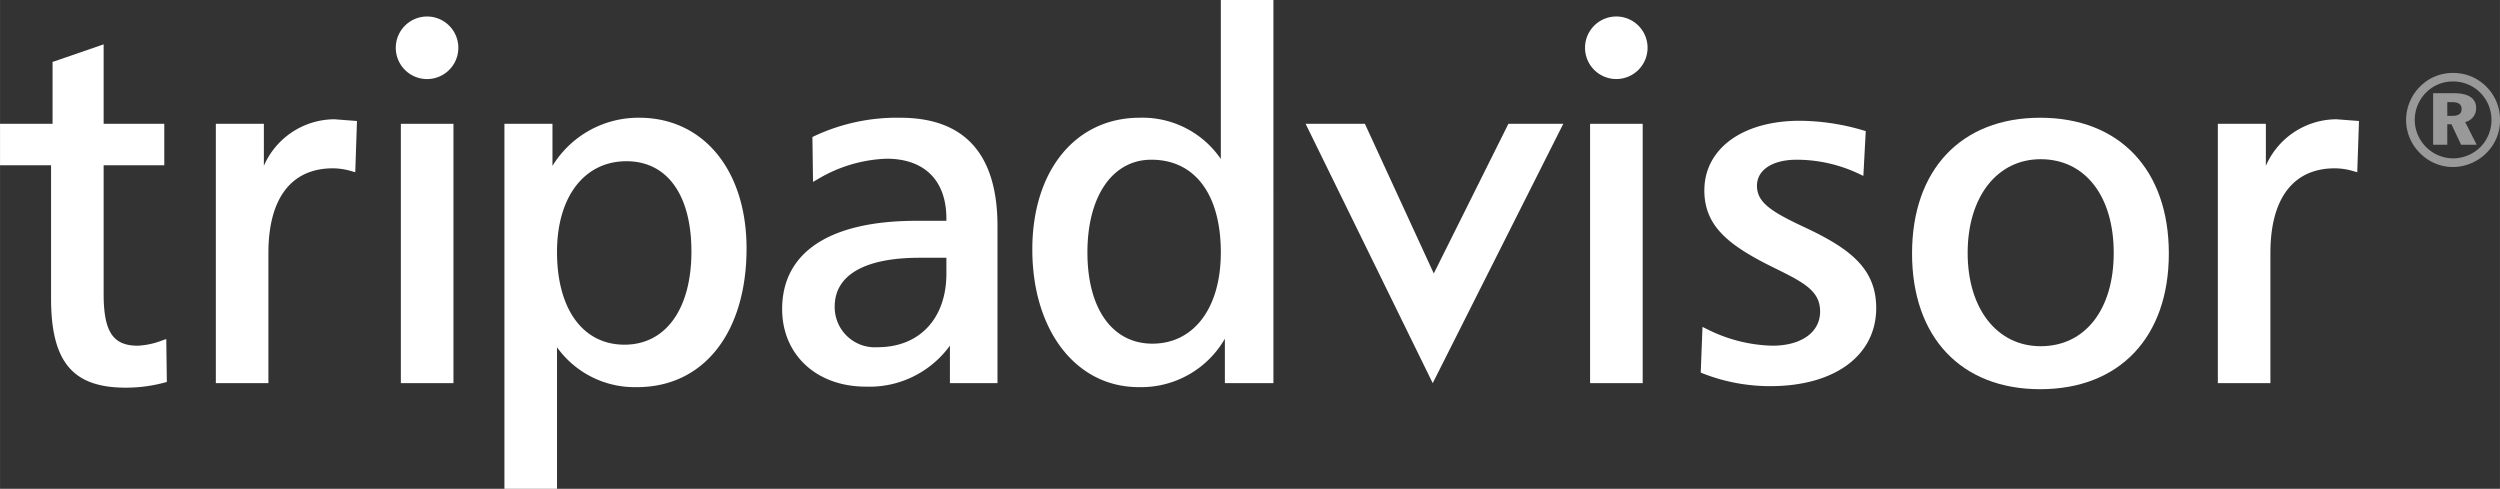 <?xml version="1.0" encoding="UTF-8" standalone="no"?>
<svg
   xmlns:dc="http://purl.org/dc/elements/1.1/"
   xmlns:cc="http://creativecommons.org/ns#"
   xmlns:rdf="http://www.w3.org/1999/02/22-rdf-syntax-ns#"
   xmlns:svg="http://www.w3.org/2000/svg"
   xmlns="http://www.w3.org/2000/svg"
   xmlns:sodipodi="../../../sodipodi.sourceforge.net/DTD/sodipodi-0.html"
   xmlns:inkscape="http://www.inkscape.org/namespaces/inkscape"
   id="US_CTM_"
   data-name="US (CTM)"
   viewBox="0 0 194.194 37.968"
   version="1.1"
   sodipodi:docname="tripadvisor.html"
   inkscape:version="0.92.2 (5c3e80d, 2017-08-06)"
   width="194.194"
   height="37.967">
  <rect x="0" y="0" width="194.194" height="37.968" fill="#333333" stroke="none"/>
  <sodipodi:namedview
     pagecolor="#ffffff"
     bordercolor="#666666"
     borderopacity="1"
     objecttolerance="10"
     gridtolerance="10"
     guidetolerance="10"
     inkscape:pageopacity="0"
     inkscape:pageshadow="2"
     inkscape:window-width="1920"
     inkscape:window-height="1137"
     id="namedview3834"
     showgrid="false"
     inkscape:zoom="1.432"
     inkscape:cx="69.19382"
     inkscape:cy="18.98375"
     inkscape:window-x="-8"
     inkscape:window-y="-8"
     inkscape:window-maximized="1"
     inkscape:current-layer="US_CTM_"
     fit-margin-top="0"
     fit-margin-left="0"
     fit-margin-right="0"
     fit-margin-bottom="0" />
  <defs
     id="defs3783">
    <style
       id="style3781">.cls-1{fill:#fac415;}.cls-2{fill:#fff;}.cls-3{fill:#ee6946;}.cls-4{fill:#00af87;}.cls-5{opacity:0.5;}</style>
  </defs>
  <title
     id="title3785">TA_logo_newGreen_primary</title>
  <path
     class="cls-4"
     d="m 123.122,3.712 a 2.429,2.429 0 1 0 2.429,-2.431 2.432,2.432 0 0 0 -2.429,2.431 z"
     id="path3803"
     style="fill:#ffffff"
     inkscape:connector-curvature="0" />
  <path
     d="M 7.761,3.544 4.081,4.812 V 9.618 H 0 v 3.222 h 3.964 v 10.344 c 0,4.924 1.679,6.929 5.791,6.929 a 11.518,11.518 0 0 0 3.042,-0.399 l 0.161,-0.044 -0.045,-3.336 -0.284,0.099 a 6.056,6.056 0 0 1 -1.931,0.422 c -1.931,0 -2.65,-1.091 -2.65,-4.025 v -9.99 h 4.711 V 9.618 H 8.048 V 3.445 Z"
     id="path3805"
     style="fill:#ffffff"
     inkscape:connector-curvature="0" />
  <path
     d="M 20.495,12.881 V 9.618 h -3.731 v 20.144 h 4.083 V 19.65 c 0,-4.241 1.779,-6.575 5.008,-6.575 a 5.173,5.173 0 0 1 1.471,0.228 l 0.268,0.075 0.132,-3.979 -1.755,-0.134 A 6.006,6.006 0 0 0 20.495,12.881 Z"
     id="path3807"
     style="fill:#ffffff"
     inkscape:connector-curvature="0" />
  <path
     d="m 49.643,9.146 a 7.818,7.818 0 0 0 -6.73,3.743 V 9.618 H 39.181 V 37.968 h 4.085 V 26.975 a 7.417,7.417 0 0 0 6.223,3.097 c 5.164,0 8.5,-4.229 8.5,-10.776 0,-6.072 -3.353,-10.151 -8.345,-10.151 z m -1.136,17.629 c -3.231,0 -5.241,-2.76 -5.241,-7.205 0,-4.28 2.12,-7.046 5.398,-7.046 3.158,0 5.043,2.62 5.043,7.009 -2e-5,4.468 -1.993,7.242 -5.2,7.242 z"
     id="path3809"
     style="fill:#ffffff"
     inkscape:connector-curvature="0" />
  <path
     class="cls-4"
     d="m 69.921,9.146 a 15.094,15.094 0 0 0 -6.689,1.436 l -0.126,0.059 0.046,3.486 0.318,-0.178 a 11.171,11.171 0 0 1 5.391,-1.621 c 2.956,0 4.652,1.695 4.652,4.652 v 0.173 h -2.334 c -6.723,0 -10.424,2.435 -10.424,6.855 0,3.547 2.669,6.026 6.496,6.026 a 7.712,7.712 0 0 0 6.536,-3.187 v 2.913 h 3.695 V 17.567 c 0,-5.588 -2.542,-8.421 -7.56,-8.421 z M 73.513,21.259 c 0,3.472 -2.087,5.711 -5.321,5.711 a 3.12,3.12 0 0 1 -3.355,-3.16 c 0,-2.443 2.335,-3.787 6.576,-3.787 h 2.1 V 21.259 Z"
     id="path3811"
     style="fill:#ffffff"
     inkscape:connector-curvature="0" />
  <path
     class="cls-4"
     d="m 94.831,0 v 12.352 a 7.367,7.367 0 0 0 -6.301,-3.206 c -4.99,0 -8.342,4.111 -8.342,10.228 0,6.3 3.397,10.698 8.264,10.698 a 7.505,7.505 0 0 0 6.693,-3.76 v 3.45 h 3.771 V 0 H 94.832 Z M 89.515,26.695 c -3.113,0 -5.047,-2.714 -5.047,-7.085 0,-4.376 1.95,-7.204 4.966,-7.204 3.381,0 5.397,2.694 5.397,7.204 0,4.305 -2.087,7.085 -5.316,7.085 z"
     id="path3813"
     style="fill:#ffffff"
     inkscape:connector-curvature="0" />
  <path
     class="cls-4"
     d="M 117.169,9.618 111.373,21.243 106.022,9.618 h -4.604 l 9.873,20.144 10.141,-20.144 z"
     id="path3815"
     style="fill:#ffffff"
     inkscape:connector-curvature="0" />
  <path
     class="cls-4"
     d="m 127.385,9.618 h -3.87 v 20.144 h 4.086 V 9.618 Z"
     id="path3817"
     style="fill:#ffffff"
     inkscape:connector-curvature="0" />
  <path
     class="cls-4"
     d="m 132.39,14.782 c 0,2.836 1.948,4.327 5.54,6.081 2.268,1.115 3.453,1.77 3.453,3.341 0,1.607 -1.458,2.65 -3.712,2.65 a 11.851,11.851 0 0 1 -5.126,-1.315 l -0.299,-0.145 -0.136,3.549 0.143,0.058 a 14.303,14.303 0 0 0 5.263,0.995 c 4.996,0 8.225,-2.38 8.225,-6.066 0,-3.075 -2.046,-4.631 -5.582,-6.284 -2.596,-1.214 -3.681,-1.929 -3.681,-3.218 0,-1.229 1.208,-2.021 3.079,-2.021 a 11.32,11.32 0 0 1 4.894,1.118 l 0.292,0.139 0.185,-3.479 -0.165,-0.05 a 17.627,17.627 0 0 0 -4.97,-0.753 c -4.427,3e-5 -7.401,2.169 -7.401,5.401 z"
     id="path3819"
     style="fill:#ffffff"
     inkscape:connector-curvature="0" />
  <path
     class="cls-4"
     d="m 158.477,9.146 c -6.139,0 -9.952,4.04 -9.952,10.543 0,6.504 3.813,10.544 9.952,10.544 6.165,0 9.995,-4.041 9.995,-10.544 0,-6.503 -3.831,-10.543 -9.995,-10.543 z m 0.039,17.748 c -3.391,0 -5.672,-2.913 -5.672,-7.245 0,-4.354 2.281,-7.282 5.672,-7.282 3.448,0 5.675,2.856 5.675,7.282 0,4.4 -2.227,7.245 -5.675,7.245 z"
     id="path3821"
     style="fill:#ffffff"
     inkscape:connector-curvature="0" />
  <path
     class="cls-4"
     d="M 176.009,12.881 V 9.618 h -3.73 v 20.144 h 4.083 V 19.65 c 0,-4.241 1.781,-6.575 5.006,-6.575 a 5.147,5.147 0 0 1 1.471,0.228 l 0.269,0.075 0.134,-3.979 -1.756,-0.134 a 6.01,6.01 0 0 0 -5.477,3.616 z"
     id="path3823"
     style="fill:#ffffff"
     inkscape:connector-curvature="0" />
  <path
     d="m 35.006,9.618 h -3.87 v 20.144 h 4.086 V 9.618 h -0.216 z"
     id="path3825"
     style="fill:#ffffff"
     inkscape:connector-curvature="0" />
  <path
     d="M 30.741,3.712 A 2.43,2.43 0 1 0 33.171,1.282 2.434,2.434 0 0 0 30.741,3.712 Z"
     id="path3827"
     style="fill:#ffffff"
     inkscape:connector-curvature="0" />
  <g
     class="cls-5"
     id="g3831"
     style="opacity:0.5;fill:#ffffff"
     transform="translate(-55.806)">
    <path
       class="cls-4"
       d="m 248.979,6.771 a 3.578,3.578 0 0 1 1.021,2.552 3.513,3.513 0 0 1 -1.081,2.589 3.701,3.701 0 0 1 -2.571,1.062 3.574,3.574 0 0 1 -2.591,-1.112 3.616,3.616 0 0 1 -1.049,-2.54 3.686,3.686 0 0 1 1.108,-2.623 3.542,3.542 0 0 1 2.532,-1.031 3.594,3.594 0 0 1 2.631,1.102 z m -4.701,0.4 a 3.019,3.019 0 0 0 -0.898,2.152 3.002,3.002 0 0 0 2.969,2.979 3.033,3.033 0 0 0 2.112,-0.859 3.007,3.007 0 0 0 0.039,-4.212 2.949,2.949 0 0 0 -2.139,-0.901 2.89,2.89 0 0 0 -2.082,0.842 z m 2.141,0.069 c 1.151,0 1.731,0.411 1.731,1.161 a 1.095,1.095 0 0 1 -0.85,1.081 l 0.889,1.759 h -1.209 l -0.751,-1.589 h -0.322 v 1.589 h -1.099 V 7.24 h 1.61 z m -0.511,1.761 h 0.393 c 0.48,0 0.719,-0.17 0.719,-0.52 0,-0.389 -0.25,-0.549 -0.779,-0.549 h -0.333 v 1.069 z"
       id="path3829"
       style="fill:#ffffff"
       inkscape:connector-curvature="0" />
  </g>
</svg>
